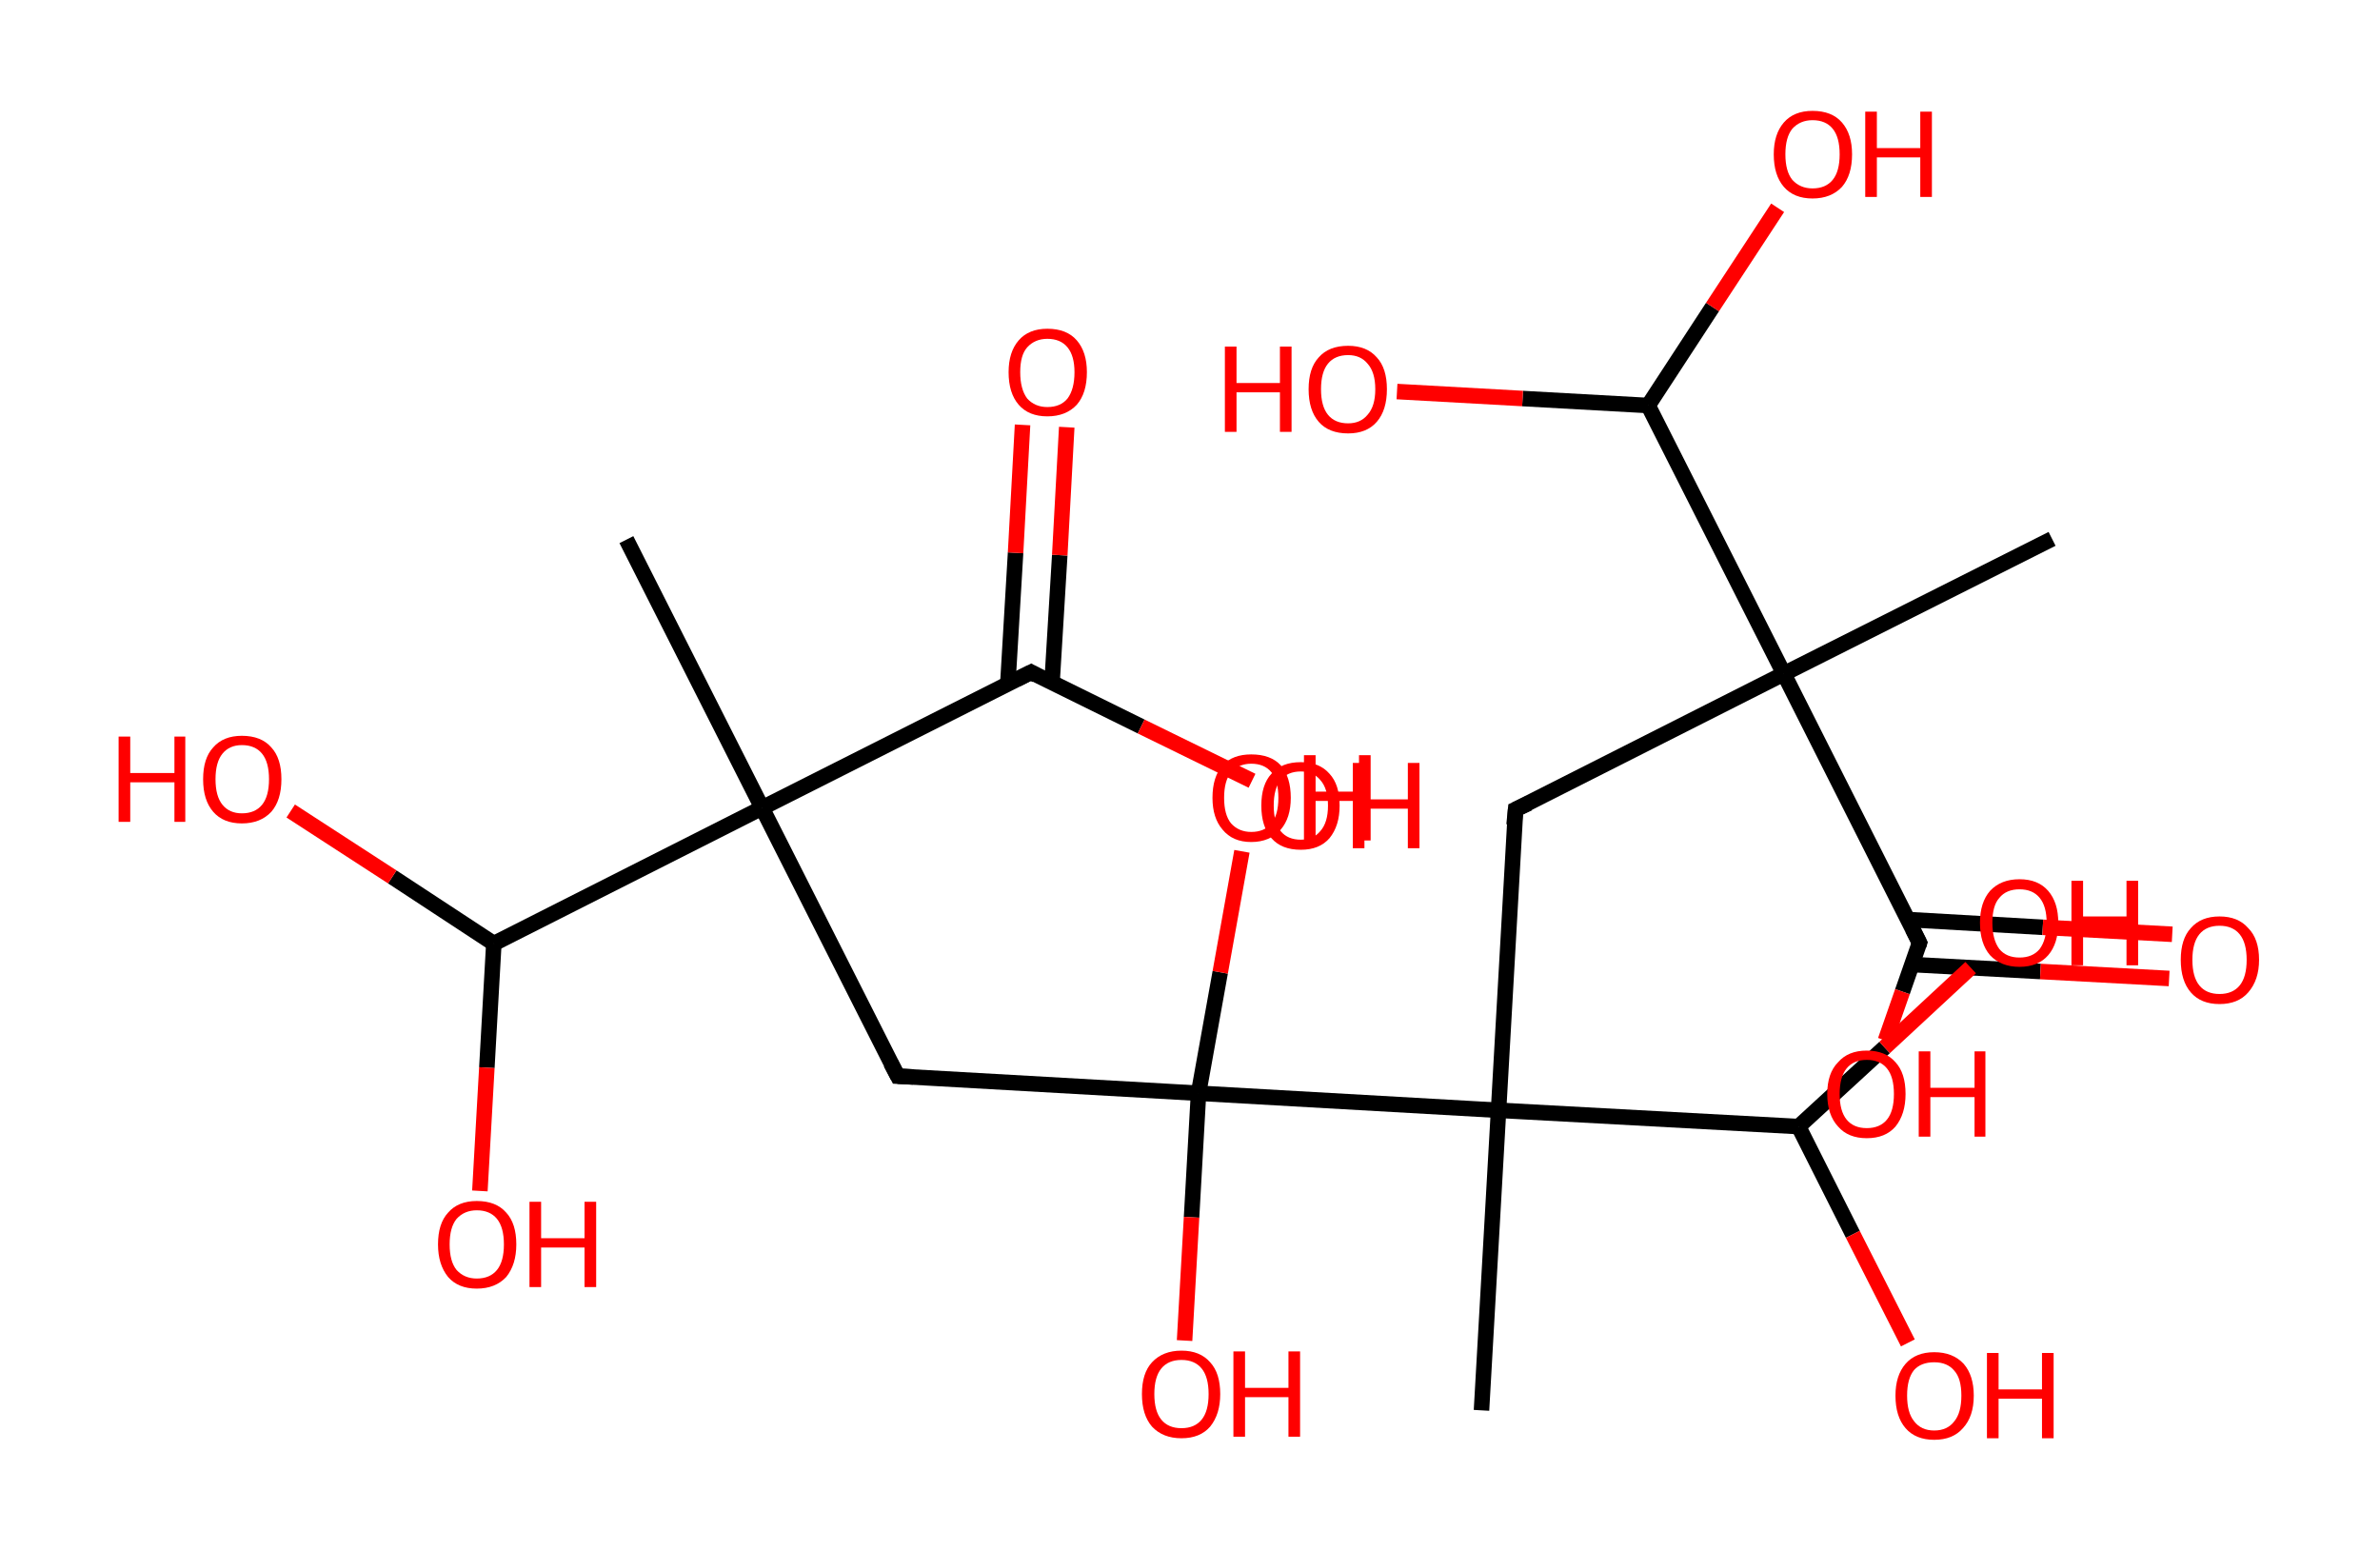 <?xml version='1.0' encoding='ASCII' standalone='yes'?>
<svg xmlns="http://www.w3.org/2000/svg" xmlns:rdkit="http://www.rdkit.org/xml" xmlns:xlink="http://www.w3.org/1999/xlink" version="1.1" baseProfile="full" xml:space="preserve" width="307px" height="200px" viewBox="0 0 307 200">
<!-- END OF HEADER -->
<rect style="opacity:1.0;fill:#FFFFFF;stroke:none" width="307.0" height="200.0" x="0.0" y="0.0"> </rect>
<path class="bond-0 atom-0 atom-1" d="M 80.8,69.6 L 98.3,104.2" style="fill:none;fill-rule:evenodd;stroke:#000000;stroke-width:2.0px;stroke-linecap:butt;stroke-linejoin:miter;stroke-opacity:1"/>
<path class="bond-1 atom-1 atom-2" d="M 98.3,104.2 L 115.8,138.8" style="fill:none;fill-rule:evenodd;stroke:#000000;stroke-width:2.0px;stroke-linecap:butt;stroke-linejoin:miter;stroke-opacity:1"/>
<path class="bond-2 atom-2 atom-3" d="M 115.8,138.8 L 154.6,141.0" style="fill:none;fill-rule:evenodd;stroke:#000000;stroke-width:2.0px;stroke-linecap:butt;stroke-linejoin:miter;stroke-opacity:1"/>
<path class="bond-3 atom-3 atom-4" d="M 154.6,141.0 L 153.7,157.0" style="fill:none;fill-rule:evenodd;stroke:#000000;stroke-width:2.0px;stroke-linecap:butt;stroke-linejoin:miter;stroke-opacity:1"/>
<path class="bond-3 atom-3 atom-4" d="M 153.7,157.0 L 152.8,172.9" style="fill:none;fill-rule:evenodd;stroke:#FF0000;stroke-width:2.0px;stroke-linecap:butt;stroke-linejoin:miter;stroke-opacity:1"/>
<path class="bond-4 atom-3 atom-5" d="M 154.6,141.0 L 157.4,125.4" style="fill:none;fill-rule:evenodd;stroke:#000000;stroke-width:2.0px;stroke-linecap:butt;stroke-linejoin:miter;stroke-opacity:1"/>
<path class="bond-4 atom-3 atom-5" d="M 157.4,125.4 L 160.2,109.8" style="fill:none;fill-rule:evenodd;stroke:#FF0000;stroke-width:2.0px;stroke-linecap:butt;stroke-linejoin:miter;stroke-opacity:1"/>
<path class="bond-5 atom-3 atom-6" d="M 154.6,141.0 L 193.3,143.2" style="fill:none;fill-rule:evenodd;stroke:#000000;stroke-width:2.0px;stroke-linecap:butt;stroke-linejoin:miter;stroke-opacity:1"/>
<path class="bond-6 atom-6 atom-7" d="M 193.3,143.2 L 191.1,181.9" style="fill:none;fill-rule:evenodd;stroke:#000000;stroke-width:2.0px;stroke-linecap:butt;stroke-linejoin:miter;stroke-opacity:1"/>
<path class="bond-7 atom-6 atom-8" d="M 193.3,143.2 L 195.5,104.4" style="fill:none;fill-rule:evenodd;stroke:#000000;stroke-width:2.0px;stroke-linecap:butt;stroke-linejoin:miter;stroke-opacity:1"/>
<path class="bond-8 atom-8 atom-9" d="M 195.5,104.4 L 230.1,86.9" style="fill:none;fill-rule:evenodd;stroke:#000000;stroke-width:2.0px;stroke-linecap:butt;stroke-linejoin:miter;stroke-opacity:1"/>
<path class="bond-9 atom-9 atom-10" d="M 230.1,86.9 L 264.7,69.5" style="fill:none;fill-rule:evenodd;stroke:#000000;stroke-width:2.0px;stroke-linecap:butt;stroke-linejoin:miter;stroke-opacity:1"/>
<path class="bond-10 atom-9 atom-11" d="M 230.1,86.9 L 247.6,121.6" style="fill:none;fill-rule:evenodd;stroke:#000000;stroke-width:2.0px;stroke-linecap:butt;stroke-linejoin:miter;stroke-opacity:1"/>
<path class="bond-11 atom-11 atom-12" d="M 246.6,124.4 L 263.2,125.3" style="fill:none;fill-rule:evenodd;stroke:#000000;stroke-width:2.0px;stroke-linecap:butt;stroke-linejoin:miter;stroke-opacity:1"/>
<path class="bond-11 atom-11 atom-12" d="M 263.2,125.3 L 279.8,126.2" style="fill:none;fill-rule:evenodd;stroke:#FF0000;stroke-width:2.0px;stroke-linecap:butt;stroke-linejoin:miter;stroke-opacity:1"/>
<path class="bond-11 atom-11 atom-12" d="M 246.1,118.6 L 263.5,119.6" style="fill:none;fill-rule:evenodd;stroke:#000000;stroke-width:2.0px;stroke-linecap:butt;stroke-linejoin:miter;stroke-opacity:1"/>
<path class="bond-11 atom-11 atom-12" d="M 263.5,119.6 L 280.2,120.5" style="fill:none;fill-rule:evenodd;stroke:#FF0000;stroke-width:2.0px;stroke-linecap:butt;stroke-linejoin:miter;stroke-opacity:1"/>
<path class="bond-12 atom-11 atom-13" d="M 247.6,121.6 L 245.4,127.9" style="fill:none;fill-rule:evenodd;stroke:#000000;stroke-width:2.0px;stroke-linecap:butt;stroke-linejoin:miter;stroke-opacity:1"/>
<path class="bond-12 atom-11 atom-13" d="M 245.4,127.9 L 243.2,134.2" style="fill:none;fill-rule:evenodd;stroke:#FF0000;stroke-width:2.0px;stroke-linecap:butt;stroke-linejoin:miter;stroke-opacity:1"/>
<path class="bond-13 atom-9 atom-14" d="M 230.1,86.9 L 212.6,52.3" style="fill:none;fill-rule:evenodd;stroke:#000000;stroke-width:2.0px;stroke-linecap:butt;stroke-linejoin:miter;stroke-opacity:1"/>
<path class="bond-14 atom-14 atom-15" d="M 212.6,52.3 L 220.9,39.6" style="fill:none;fill-rule:evenodd;stroke:#000000;stroke-width:2.0px;stroke-linecap:butt;stroke-linejoin:miter;stroke-opacity:1"/>
<path class="bond-14 atom-14 atom-15" d="M 220.9,39.6 L 229.3,26.8" style="fill:none;fill-rule:evenodd;stroke:#FF0000;stroke-width:2.0px;stroke-linecap:butt;stroke-linejoin:miter;stroke-opacity:1"/>
<path class="bond-15 atom-14 atom-16" d="M 212.6,52.3 L 196.4,51.4" style="fill:none;fill-rule:evenodd;stroke:#000000;stroke-width:2.0px;stroke-linecap:butt;stroke-linejoin:miter;stroke-opacity:1"/>
<path class="bond-15 atom-14 atom-16" d="M 196.4,51.4 L 180.2,50.5" style="fill:none;fill-rule:evenodd;stroke:#FF0000;stroke-width:2.0px;stroke-linecap:butt;stroke-linejoin:miter;stroke-opacity:1"/>
<path class="bond-16 atom-6 atom-17" d="M 193.3,143.2 L 232.0,145.3" style="fill:none;fill-rule:evenodd;stroke:#000000;stroke-width:2.0px;stroke-linecap:butt;stroke-linejoin:miter;stroke-opacity:1"/>
<path class="bond-17 atom-17 atom-18" d="M 232.0,145.3 L 243.1,135.1" style="fill:none;fill-rule:evenodd;stroke:#000000;stroke-width:2.0px;stroke-linecap:butt;stroke-linejoin:miter;stroke-opacity:1"/>
<path class="bond-17 atom-17 atom-18" d="M 243.1,135.1 L 254.2,124.8" style="fill:none;fill-rule:evenodd;stroke:#FF0000;stroke-width:2.0px;stroke-linecap:butt;stroke-linejoin:miter;stroke-opacity:1"/>
<path class="bond-18 atom-17 atom-19" d="M 232.0,145.3 L 239.0,159.2" style="fill:none;fill-rule:evenodd;stroke:#000000;stroke-width:2.0px;stroke-linecap:butt;stroke-linejoin:miter;stroke-opacity:1"/>
<path class="bond-18 atom-17 atom-19" d="M 239.0,159.2 L 246.1,173.2" style="fill:none;fill-rule:evenodd;stroke:#FF0000;stroke-width:2.0px;stroke-linecap:butt;stroke-linejoin:miter;stroke-opacity:1"/>
<path class="bond-19 atom-1 atom-20" d="M 98.3,104.2 L 133.0,86.7" style="fill:none;fill-rule:evenodd;stroke:#000000;stroke-width:2.0px;stroke-linecap:butt;stroke-linejoin:miter;stroke-opacity:1"/>
<path class="bond-20 atom-20 atom-21" d="M 135.7,88.1 L 136.7,71.6" style="fill:none;fill-rule:evenodd;stroke:#000000;stroke-width:2.0px;stroke-linecap:butt;stroke-linejoin:miter;stroke-opacity:1"/>
<path class="bond-20 atom-20 atom-21" d="M 136.7,71.6 L 137.6,55.1" style="fill:none;fill-rule:evenodd;stroke:#FF0000;stroke-width:2.0px;stroke-linecap:butt;stroke-linejoin:miter;stroke-opacity:1"/>
<path class="bond-20 atom-20 atom-21" d="M 130.0,88.2 L 131.0,71.3" style="fill:none;fill-rule:evenodd;stroke:#000000;stroke-width:2.0px;stroke-linecap:butt;stroke-linejoin:miter;stroke-opacity:1"/>
<path class="bond-20 atom-20 atom-21" d="M 131.0,71.3 L 131.9,54.8" style="fill:none;fill-rule:evenodd;stroke:#FF0000;stroke-width:2.0px;stroke-linecap:butt;stroke-linejoin:miter;stroke-opacity:1"/>
<path class="bond-21 atom-20 atom-22" d="M 133.0,86.7 L 147.2,93.7" style="fill:none;fill-rule:evenodd;stroke:#000000;stroke-width:2.0px;stroke-linecap:butt;stroke-linejoin:miter;stroke-opacity:1"/>
<path class="bond-21 atom-20 atom-22" d="M 147.2,93.7 L 161.5,100.7" style="fill:none;fill-rule:evenodd;stroke:#FF0000;stroke-width:2.0px;stroke-linecap:butt;stroke-linejoin:miter;stroke-opacity:1"/>
<path class="bond-22 atom-1 atom-23" d="M 98.3,104.2 L 63.7,121.7" style="fill:none;fill-rule:evenodd;stroke:#000000;stroke-width:2.0px;stroke-linecap:butt;stroke-linejoin:miter;stroke-opacity:1"/>
<path class="bond-23 atom-23 atom-24" d="M 63.7,121.7 L 62.8,137.7" style="fill:none;fill-rule:evenodd;stroke:#000000;stroke-width:2.0px;stroke-linecap:butt;stroke-linejoin:miter;stroke-opacity:1"/>
<path class="bond-23 atom-23 atom-24" d="M 62.8,137.7 L 61.9,153.6" style="fill:none;fill-rule:evenodd;stroke:#FF0000;stroke-width:2.0px;stroke-linecap:butt;stroke-linejoin:miter;stroke-opacity:1"/>
<path class="bond-24 atom-23 atom-25" d="M 63.7,121.7 L 50.6,113.1" style="fill:none;fill-rule:evenodd;stroke:#000000;stroke-width:2.0px;stroke-linecap:butt;stroke-linejoin:miter;stroke-opacity:1"/>
<path class="bond-24 atom-23 atom-25" d="M 50.6,113.1 L 37.5,104.6" style="fill:none;fill-rule:evenodd;stroke:#FF0000;stroke-width:2.0px;stroke-linecap:butt;stroke-linejoin:miter;stroke-opacity:1"/>
<path d="M 114.9,137.1 L 115.8,138.8 L 117.8,138.9" style="fill:none;stroke:#000000;stroke-width:2.0px;stroke-linecap:butt;stroke-linejoin:miter;stroke-opacity:1;"/>
<path d="M 195.3,106.4 L 195.5,104.4 L 197.2,103.6" style="fill:none;stroke:#000000;stroke-width:2.0px;stroke-linecap:butt;stroke-linejoin:miter;stroke-opacity:1;"/>
<path d="M 246.7,119.8 L 247.6,121.6 L 247.5,121.9" style="fill:none;stroke:#000000;stroke-width:2.0px;stroke-linecap:butt;stroke-linejoin:miter;stroke-opacity:1;"/>
<path d="M 131.2,87.6 L 133.0,86.7 L 133.7,87.1" style="fill:none;stroke:#000000;stroke-width:2.0px;stroke-linecap:butt;stroke-linejoin:miter;stroke-opacity:1;"/>
<path class="atom-4" d="M 147.3 179.8 Q 147.3 177.1, 148.6 175.7 Q 150.0 174.2, 152.4 174.2 Q 154.8 174.2, 156.1 175.7 Q 157.4 177.1, 157.4 179.8 Q 157.4 182.4, 156.1 184.0 Q 154.8 185.5, 152.4 185.5 Q 150.0 185.5, 148.6 184.0 Q 147.3 182.5, 147.3 179.8 M 152.4 184.2 Q 154.1 184.2, 155.0 183.1 Q 155.9 182.0, 155.9 179.8 Q 155.9 177.6, 155.0 176.5 Q 154.1 175.4, 152.4 175.4 Q 150.7 175.4, 149.8 176.5 Q 148.9 177.6, 148.9 179.8 Q 148.9 182.0, 149.8 183.1 Q 150.7 184.2, 152.4 184.2 " fill="#FF0000"/>
<path class="atom-4" d="M 159.1 174.3 L 160.6 174.3 L 160.6 179.0 L 166.2 179.0 L 166.2 174.3 L 167.7 174.3 L 167.7 185.3 L 166.2 185.3 L 166.2 180.2 L 160.6 180.2 L 160.6 185.3 L 159.1 185.3 L 159.1 174.3 " fill="#FF0000"/>
<path class="atom-5" d="M 156.4 102.9 Q 156.4 100.2, 157.7 98.7 Q 159.0 97.3, 161.4 97.3 Q 163.9 97.3, 165.2 98.7 Q 166.5 100.2, 166.5 102.9 Q 166.5 105.5, 165.2 107.0 Q 163.8 108.6, 161.4 108.6 Q 159.0 108.6, 157.7 107.0 Q 156.4 105.5, 156.4 102.9 M 161.4 107.3 Q 163.1 107.3, 164.0 106.2 Q 164.9 105.1, 164.9 102.9 Q 164.9 100.7, 164.0 99.6 Q 163.1 98.5, 161.4 98.5 Q 159.8 98.5, 158.8 99.6 Q 157.9 100.7, 157.9 102.9 Q 157.9 105.1, 158.8 106.2 Q 159.8 107.3, 161.4 107.3 " fill="#FF0000"/>
<path class="atom-5" d="M 168.2 97.4 L 169.7 97.4 L 169.7 102.1 L 175.3 102.1 L 175.3 97.4 L 176.8 97.4 L 176.8 108.4 L 175.3 108.4 L 175.3 103.3 L 169.7 103.3 L 169.7 108.4 L 168.2 108.4 L 168.2 97.4 " fill="#FF0000"/>
<path class="atom-12" d="M 281.3 123.8 Q 281.3 121.1, 282.6 119.7 Q 283.9 118.2, 286.3 118.2 Q 288.7 118.2, 290.0 119.7 Q 291.4 121.1, 291.4 123.8 Q 291.4 126.4, 290.0 128.0 Q 288.7 129.5, 286.3 129.5 Q 283.9 129.5, 282.6 128.0 Q 281.3 126.5, 281.3 123.8 M 286.3 128.2 Q 288.0 128.2, 288.9 127.1 Q 289.8 126.0, 289.8 123.8 Q 289.8 121.6, 288.9 120.5 Q 288.0 119.4, 286.3 119.4 Q 284.6 119.4, 283.7 120.5 Q 282.8 121.6, 282.8 123.8 Q 282.8 126.0, 283.7 127.1 Q 284.6 128.2, 286.3 128.2 " fill="#FF0000"/>
<path class="atom-13" d="M 235.7 141.1 Q 235.7 138.4, 237.1 137.0 Q 238.4 135.5, 240.8 135.5 Q 243.2 135.5, 244.5 137.0 Q 245.8 138.4, 245.8 141.1 Q 245.8 143.7, 244.5 145.3 Q 243.2 146.8, 240.8 146.8 Q 238.4 146.8, 237.1 145.3 Q 235.7 143.8, 235.7 141.1 M 240.8 145.5 Q 242.5 145.5, 243.4 144.4 Q 244.3 143.3, 244.3 141.1 Q 244.3 138.9, 243.4 137.8 Q 242.5 136.7, 240.8 136.7 Q 239.1 136.7, 238.2 137.8 Q 237.3 138.9, 237.3 141.1 Q 237.3 143.3, 238.2 144.4 Q 239.1 145.5, 240.8 145.5 " fill="#FF0000"/>
<path class="atom-13" d="M 247.5 135.6 L 249.0 135.6 L 249.0 140.3 L 254.7 140.3 L 254.7 135.6 L 256.1 135.6 L 256.1 146.6 L 254.7 146.6 L 254.7 141.5 L 249.0 141.5 L 249.0 146.6 L 247.5 146.6 L 247.5 135.6 " fill="#FF0000"/>
<path class="atom-15" d="M 228.8 19.9 Q 228.8 17.3, 230.1 15.8 Q 231.4 14.3, 233.8 14.3 Q 236.3 14.3, 237.6 15.8 Q 238.9 17.3, 238.9 19.9 Q 238.9 22.6, 237.6 24.1 Q 236.2 25.6, 233.8 25.6 Q 231.4 25.6, 230.1 24.1 Q 228.8 22.6, 228.8 19.9 M 233.8 24.3 Q 235.5 24.3, 236.4 23.2 Q 237.3 22.1, 237.3 19.9 Q 237.3 17.7, 236.4 16.6 Q 235.5 15.5, 233.8 15.5 Q 232.2 15.5, 231.2 16.6 Q 230.3 17.7, 230.3 19.9 Q 230.3 22.1, 231.2 23.2 Q 232.2 24.3, 233.8 24.3 " fill="#FF0000"/>
<path class="atom-15" d="M 240.6 14.4 L 242.1 14.4 L 242.1 19.1 L 247.7 19.1 L 247.7 14.4 L 249.2 14.4 L 249.2 25.4 L 247.7 25.4 L 247.7 20.3 L 242.1 20.3 L 242.1 25.4 L 240.6 25.4 L 240.6 14.4 " fill="#FF0000"/>
<path class="atom-16" d="M 158.0 44.7 L 159.5 44.7 L 159.5 49.4 L 165.1 49.4 L 165.1 44.7 L 166.6 44.7 L 166.6 55.7 L 165.1 55.7 L 165.1 50.6 L 159.5 50.6 L 159.5 55.7 L 158.0 55.7 L 158.0 44.7 " fill="#FF0000"/>
<path class="atom-16" d="M 168.8 50.2 Q 168.8 47.5, 170.1 46.1 Q 171.4 44.6, 173.9 44.6 Q 176.3 44.6, 177.6 46.1 Q 178.9 47.5, 178.9 50.2 Q 178.9 52.9, 177.6 54.4 Q 176.3 55.9, 173.9 55.9 Q 171.4 55.9, 170.1 54.4 Q 168.8 52.9, 168.8 50.2 M 173.9 54.6 Q 175.5 54.6, 176.4 53.5 Q 177.4 52.4, 177.4 50.2 Q 177.4 48.0, 176.4 46.9 Q 175.5 45.8, 173.9 45.8 Q 172.2 45.8, 171.3 46.9 Q 170.4 48.0, 170.4 50.2 Q 170.4 52.4, 171.3 53.5 Q 172.2 54.6, 173.9 54.6 " fill="#FF0000"/>
<path class="atom-18" d="M 255.4 119.0 Q 255.4 116.4, 256.7 114.9 Q 258.1 113.4, 260.5 113.4 Q 262.9 113.4, 264.2 114.9 Q 265.5 116.4, 265.5 119.0 Q 265.5 121.7, 264.2 123.2 Q 262.9 124.7, 260.5 124.7 Q 258.1 124.7, 256.7 123.2 Q 255.4 121.7, 255.4 119.0 M 260.5 123.5 Q 262.2 123.5, 263.1 122.4 Q 264.0 121.2, 264.0 119.0 Q 264.0 116.9, 263.1 115.8 Q 262.2 114.7, 260.5 114.7 Q 258.8 114.7, 257.9 115.8 Q 257.0 116.8, 257.0 119.0 Q 257.0 121.2, 257.9 122.4 Q 258.8 123.5, 260.5 123.5 " fill="#FF0000"/>
<path class="atom-18" d="M 267.2 113.6 L 268.7 113.6 L 268.7 118.2 L 274.3 118.2 L 274.3 113.6 L 275.8 113.6 L 275.8 124.5 L 274.3 124.5 L 274.3 119.5 L 268.7 119.5 L 268.7 124.5 L 267.2 124.5 L 267.2 113.6 " fill="#FF0000"/>
<path class="atom-19" d="M 244.5 180.0 Q 244.5 177.4, 245.8 175.9 Q 247.1 174.4, 249.5 174.4 Q 251.9 174.4, 253.3 175.9 Q 254.6 177.4, 254.6 180.0 Q 254.6 182.7, 253.2 184.2 Q 251.9 185.7, 249.5 185.7 Q 247.1 185.7, 245.8 184.2 Q 244.5 182.7, 244.5 180.0 M 249.5 184.5 Q 251.2 184.5, 252.1 183.3 Q 253.0 182.2, 253.0 180.0 Q 253.0 177.8, 252.1 176.8 Q 251.2 175.7, 249.5 175.7 Q 247.8 175.7, 246.9 176.7 Q 246.0 177.8, 246.0 180.0 Q 246.0 182.2, 246.9 183.3 Q 247.8 184.5, 249.5 184.5 " fill="#FF0000"/>
<path class="atom-19" d="M 256.3 174.5 L 257.8 174.5 L 257.8 179.2 L 263.4 179.2 L 263.4 174.5 L 264.9 174.5 L 264.9 185.5 L 263.4 185.5 L 263.4 180.4 L 257.8 180.4 L 257.8 185.5 L 256.3 185.5 L 256.3 174.5 " fill="#FF0000"/>
<path class="atom-21" d="M 130.1 48.0 Q 130.1 45.4, 131.4 43.9 Q 132.7 42.4, 135.1 42.4 Q 137.6 42.4, 138.9 43.9 Q 140.2 45.4, 140.2 48.0 Q 140.2 50.7, 138.9 52.2 Q 137.5 53.7, 135.1 53.7 Q 132.7 53.7, 131.4 52.2 Q 130.1 50.7, 130.1 48.0 M 135.1 52.5 Q 136.8 52.5, 137.7 51.4 Q 138.6 50.2, 138.6 48.0 Q 138.6 45.9, 137.7 44.8 Q 136.8 43.7, 135.1 43.7 Q 133.5 43.7, 132.5 44.8 Q 131.6 45.8, 131.6 48.0 Q 131.6 50.2, 132.5 51.4 Q 133.5 52.5, 135.1 52.5 " fill="#FF0000"/>
<path class="atom-22" d="M 162.7 103.9 Q 162.7 101.2, 164.0 99.8 Q 165.3 98.3, 167.8 98.3 Q 170.2 98.3, 171.5 99.8 Q 172.8 101.2, 172.8 103.9 Q 172.8 106.5, 171.5 108.1 Q 170.2 109.6, 167.8 109.6 Q 165.3 109.6, 164.0 108.1 Q 162.7 106.6, 162.7 103.9 M 167.8 108.3 Q 169.4 108.3, 170.3 107.2 Q 171.3 106.1, 171.3 103.9 Q 171.3 101.7, 170.3 100.6 Q 169.4 99.5, 167.8 99.5 Q 166.1 99.5, 165.2 100.6 Q 164.3 101.7, 164.3 103.9 Q 164.3 106.1, 165.2 107.2 Q 166.1 108.3, 167.8 108.3 " fill="#FF0000"/>
<path class="atom-22" d="M 174.5 98.4 L 176.0 98.4 L 176.0 103.1 L 181.6 103.1 L 181.6 98.4 L 183.1 98.4 L 183.1 109.4 L 181.6 109.4 L 181.6 104.3 L 176.0 104.3 L 176.0 109.4 L 174.5 109.4 L 174.5 98.4 " fill="#FF0000"/>
<path class="atom-24" d="M 56.5 160.5 Q 56.5 157.8, 57.8 156.4 Q 59.1 154.9, 61.5 154.9 Q 64.0 154.9, 65.3 156.4 Q 66.6 157.8, 66.6 160.5 Q 66.6 163.1, 65.3 164.7 Q 63.9 166.2, 61.5 166.2 Q 59.1 166.2, 57.8 164.7 Q 56.5 163.1, 56.5 160.5 M 61.5 164.9 Q 63.2 164.9, 64.1 163.8 Q 65.0 162.7, 65.0 160.5 Q 65.0 158.3, 64.1 157.2 Q 63.2 156.1, 61.5 156.1 Q 59.9 156.1, 58.9 157.2 Q 58.0 158.3, 58.0 160.5 Q 58.0 162.7, 58.9 163.8 Q 59.9 164.9, 61.5 164.9 " fill="#FF0000"/>
<path class="atom-24" d="M 68.3 155.0 L 69.8 155.0 L 69.8 159.7 L 75.4 159.7 L 75.4 155.0 L 76.9 155.0 L 76.9 166.0 L 75.4 166.0 L 75.4 160.9 L 69.8 160.9 L 69.8 166.0 L 68.3 166.0 L 68.3 155.0 " fill="#FF0000"/>
<path class="atom-25" d="M 15.3 95.0 L 16.8 95.0 L 16.8 99.7 L 22.5 99.7 L 22.5 95.0 L 23.9 95.0 L 23.9 106.0 L 22.5 106.0 L 22.5 100.9 L 16.8 100.9 L 16.8 106.0 L 15.3 106.0 L 15.3 95.0 " fill="#FF0000"/>
<path class="atom-25" d="M 26.2 100.5 Q 26.2 97.8, 27.5 96.4 Q 28.8 94.9, 31.2 94.9 Q 33.7 94.9, 35.0 96.4 Q 36.3 97.8, 36.3 100.5 Q 36.3 103.2, 35.0 104.7 Q 33.6 106.2, 31.2 106.2 Q 28.8 106.2, 27.5 104.7 Q 26.2 103.2, 26.2 100.5 M 31.2 104.9 Q 32.9 104.9, 33.8 103.8 Q 34.7 102.7, 34.7 100.5 Q 34.7 98.3, 33.8 97.2 Q 32.9 96.1, 31.2 96.1 Q 29.6 96.1, 28.7 97.2 Q 27.8 98.3, 27.8 100.5 Q 27.8 102.7, 28.7 103.8 Q 29.6 104.9, 31.2 104.9 " fill="#FF0000"/>
</svg>
